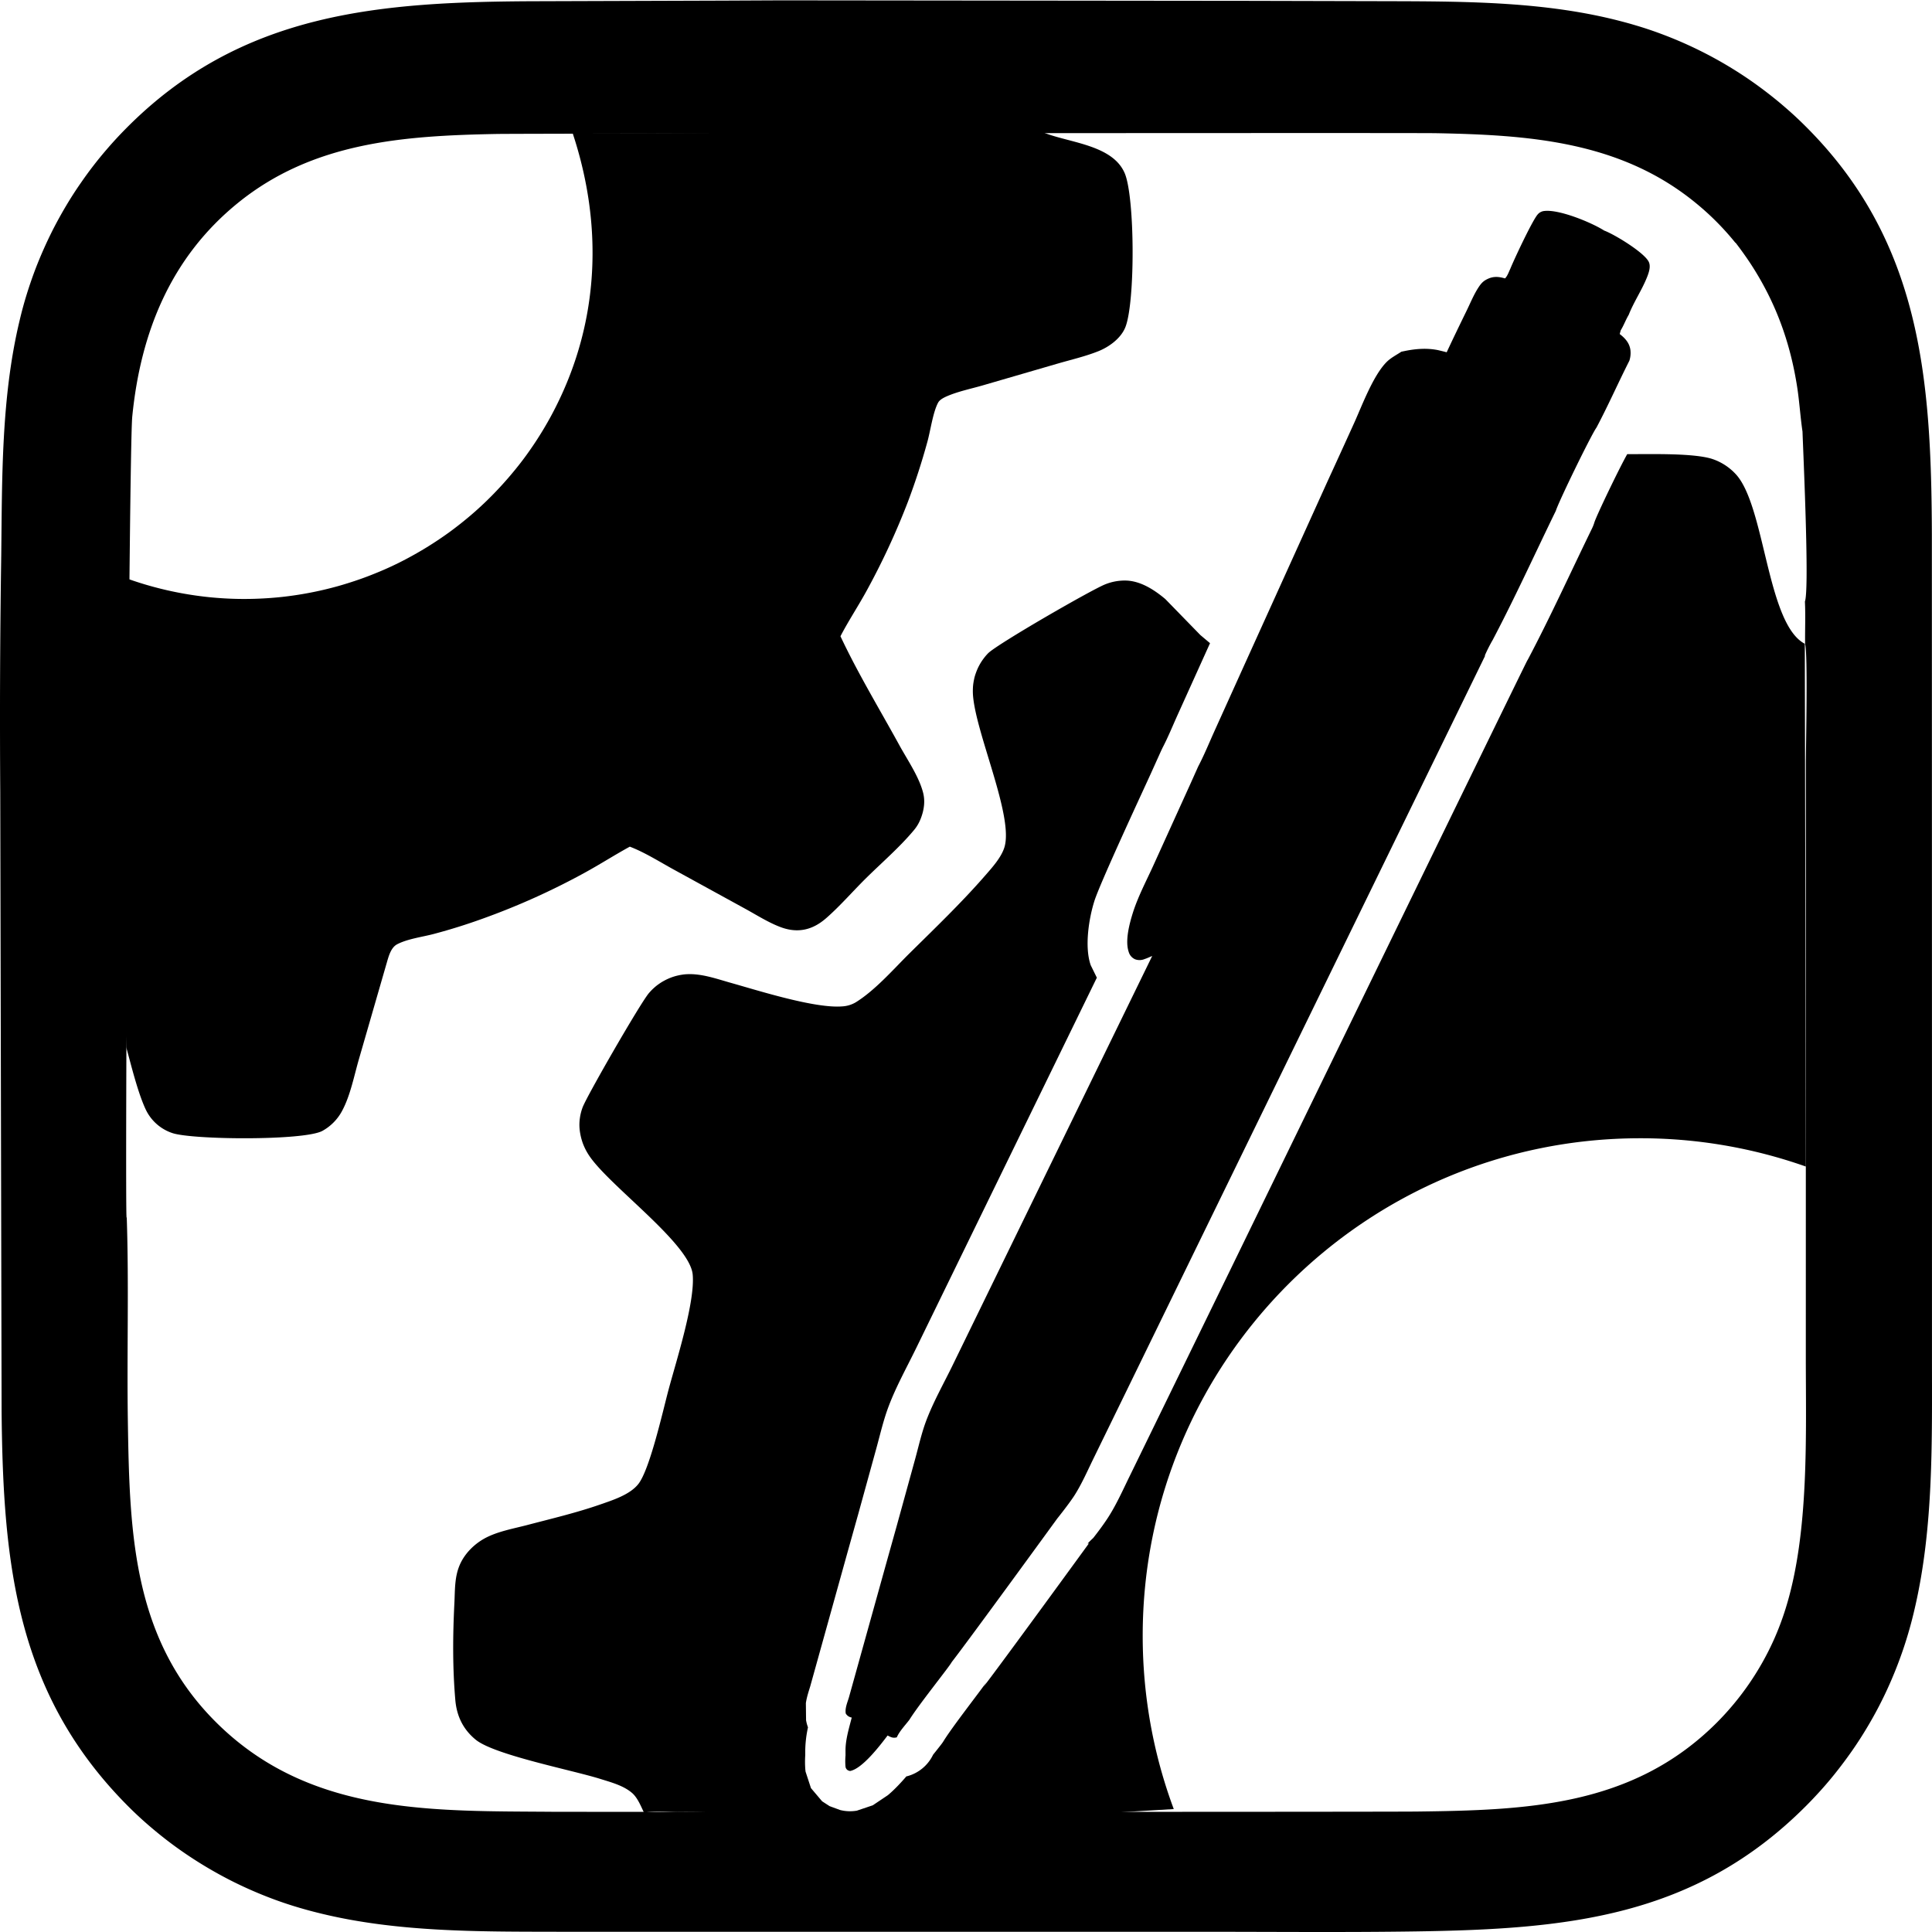 <svg xmlns="http://www.w3.org/2000/svg" xml:space="preserve" style="fill-rule:evenodd;clip-rule:evenodd;stroke-linejoin:round;stroke-miterlimit:2" viewBox="0 0 100 100">
  <g id="レイヤー4">
    <path d="m37.433.032 2.995-.014 24.188.026 7.439.018c3.948.012 8.019.032 11.863 1.043.223.058.446.119.667.185a19.41 19.41 0 0 1 1.314.433 20.976 20.976 0 0 1 3.732 1.807 20.631 20.631 0 0 1 1.156.762 22.149 22.149 0 0 1 1.102.837c.18.145.356.294.53.445a18.833 18.833 0 0 1 1.015.942c6.012 5.969 6.53 13.107 6.559 21.141l.006 32.213-.001 10.378c-.001 4.315.093 8.783-.893 13.01a21.359 21.359 0 0 1-1.423 4.183 20.325 20.325 0 0 1-1.032 1.957 19.92 19.92 0 0 1-.8 1.24 23.284 23.284 0 0 1-.885 1.181 19.692 19.692 0 0 1-.966 1.115c-.167.181-.337.358-.511.532-5.78 5.805-12.429 6.388-20.214 6.504-3.558.053-7.12.02-10.678.019l-25.444.001-8.286-.002c-4.078-.007-8.324.023-12.307-.957a22.52 22.52 0 0 1-1.353-.373 19.996 19.996 0 0 1-1.326-.462 21.542 21.542 0 0 1-1.923-.856 21.607 21.607 0 0 1-2.413-1.432 20.433 20.433 0 0 1-1.672-1.278 19.381 19.381 0 0 1-1.041-.942C.846 87.829.159 81.03.083 73.061L.013 40.99c-.028-4.076-.011-8.151.051-12.227.047-4.05-.001-8.185.945-12.148a20.178 20.178 0 0 1 .375-1.384 22.625 22.625 0 0 1 .469-1.356 22.514 22.514 0 0 1 .874-1.965 22.613 22.613 0 0 1 .693-1.256 19.23 19.23 0 0 1 .777-1.205 19.942 19.942 0 0 1 1.314-1.702 20.303 20.303 0 0 1 .971-1.056C12.498.579 19.713.089 27.839.063l9.594-.031ZM6.552 63.017l.009.011c.116 3.515.002 7.048.057 10.566.093 5.904.253 11.552 4.93 15.901 4.781 4.446 10.972 4.234 17.044 4.283 1.035.008 42.001.01 44.694-.012 5.734-.069 11.208-.251 15.558-4.586a14.479 14.479 0 0 0 2.968-4.302 14.628 14.628 0 0 0 .617-1.638c1.23-3.954 1.037-9.003 1.04-13.126l.002-30.585c0-.881.106-5.684-.039-6.199-.009-.73.026-1.466-.01-2.194.053-.142.079-.603.086-1.248.022-2.185-.172-6.476-.211-7.552-.113-.762-.157-1.534-.275-2.297-.318-2.056-.943-3.891-1.933-5.609a15.163 15.163 0 0 0-.824-1.284 17.705 17.705 0 0 0-.434-.587l-.005.011a14.06 14.06 0 0 0-2.105-2.106c-3.897-3.162-8.601-3.478-13.392-3.57-1.288-.025-47.333.015-48.62.04-4.791.091-9.495.408-13.393 3.569-3.479 2.823-5.038 6.7-5.47 11.056-.173 1.739-.385 41.283-.294 41.458Z"/>
    <path d="M29.65 6.923c.453-.031.901-.027 1.355-.018l16.559-.069c2.141-.001 4.292-.039 6.432.017l.081.032c1.324.51 3.51.627 4.135 2.074.532 1.229.554 6.702.033 7.986-.232.571-.835 1.009-1.39 1.232-.673.269-1.411.44-2.108.642l-3.886 1.13c-.604.175-1.27.31-1.845.559-.153.067-.371.173-.456.327-.271.496-.399 1.457-.558 2.029a35.098 35.098 0 0 1-1.007 3.104 37.87 37.87 0 0 1-2.18 4.685c-.424.768-.909 1.501-1.313 2.279.902 1.921 2.032 3.786 3.054 5.649.411.75 1.008 1.614 1.222 2.443.113.433.054.87-.098 1.286-.087.24-.202.45-.365.646-.743.896-1.682 1.699-2.512 2.521-.67.664-1.315 1.41-2.021 2.03-.205.18-.43.341-.679.455-.557.258-1.126.239-1.693.028-.634-.236-1.243-.627-1.837-.952l-3.719-2.04c-.732-.402-1.476-.876-2.255-1.175-.799.437-1.565.93-2.365 1.366a36.851 36.851 0 0 1-5.235 2.355c-.826.299-1.663.562-2.511.788-.598.162-1.386.257-1.931.543-.318.167-.435.602-.528.922L18.584 54.8c-.254.87-.442 1.881-.867 2.679a2.554 2.554 0 0 1-1.036 1.059c-.971.512-6.742.46-7.764.108a2.343 2.343 0 0 1-1.388-1.249c-.394-.849-.737-2.249-.994-3.19-.058-1.906-.011-3.826-.011-5.734l.001-10.707.003-4.041c0-.798.033-1.61-.036-2.405-.162-.277-.013-1.073.037-1.392a17.645 17.645 0 0 0 1.418.448 18.073 18.073 0 0 0 2.922.538 18.333 18.333 0 0 0 1.484.086 18.454 18.454 0 0 0 2.227-.101 18.143 18.143 0 0 0 2.918-.562 19.396 19.396 0 0 0 1.134-.359 16.204 16.204 0 0 0 .834-.318 16.393 16.393 0 0 0 1.616-.756 18.513 18.513 0 0 0 1.903-1.164 15.816 15.816 0 0 0 .718-.53c.118-.091.234-.184.349-.278a15.735 15.735 0 0 0 .678-.581c.11-.1.22-.201.328-.303a18.815 18.815 0 0 0 1.8-1.979 15.813 15.813 0 0 0 .533-.716c.085-.122.17-.244.253-.368a18.396 18.396 0 0 0 .703-1.139 16.29 16.29 0 0 0 .421-.787c2.265-4.488 2.441-9.41.882-14.136Z"/>
    <path d="m84.225 23.507.266-.001c1.056.002 3.111-.051 4.083.233a2.9 2.9 0 0 1 1.243.776c1.552 1.606 1.621 7.773 3.6 8.807l.053 27.058a25.689 25.689 0 0 0-8.574-1.464c-14.212 0-25.75 11.539-25.75 25.75 0 3.155.568 6.177 1.608 8.971l-4.504.269-18.003-.097c-.578.025-1.164.006-1.749-.01-.481-.008-.962-.015-1.441-.008-.552-.009-1.183-.075-1.723.033-.161-.338-.336-.781-.626-1.027-.447-.382-1.095-.55-1.644-.723-1.451-.456-5.473-1.236-6.442-2.028-.654-.535-.983-1.225-1.055-2.056-.144-1.671-.132-3.333-.048-5.006.036-.703.001-1.395.307-2.05.255-.548.725-1.011 1.25-1.302.664-.366 1.49-.507 2.218-.698 1.259-.331 2.534-.631 3.765-1.059.648-.226 1.543-.505 1.983-1.065.591-.752 1.262-3.752 1.559-4.867.393-1.473 1.383-4.543 1.253-5.971-.147-1.612-4.362-4.626-5.373-6.178a3.048 3.048 0 0 1-.32-.635 3.098 3.098 0 0 1-.158-.692 2.426 2.426 0 0 1 .011-.589 2.603 2.603 0 0 1 .146-.571c.23-.604 2.995-5.406 3.431-5.908a3.133 3.133 0 0 1 .194-.206c.035-.032.069-.064.105-.095a2.393 2.393 0 0 1 .224-.174 2.407 2.407 0 0 1 .24-.15 2.98 2.98 0 0 1 .385-.178c.044-.017.089-.032.134-.047a3.036 3.036 0 0 1 .413-.096 2.23 2.23 0 0 1 .282-.029c.766-.035 1.532.244 2.26.448 1.438.404 4.363 1.337 5.774 1.218a1.54 1.54 0 0 0 .691-.21c1.013-.63 1.934-1.696 2.786-2.539 1.32-1.304 2.676-2.604 3.896-4.003.362-.416.843-.94 1.011-1.474.506-1.611-1.535-6.008-1.629-7.966a3.363 3.363 0 0 1 .001-.285 2.293 2.293 0 0 1 .029-.285c.007-.047.016-.094.026-.14a2.155 2.155 0 0 1 .072-.277 3.606 3.606 0 0 1 .101-.267c.019-.044.039-.087.06-.13l.067-.126c.024-.041.048-.082.074-.123a3.03 3.03 0 0 1 .256-.343c.032-.036.064-.071.097-.105.458-.469 5.308-3.265 6.056-3.568a2.711 2.711 0 0 1 .807-.192c.092-.008.185-.01.277-.008.712.02 1.401.423 2.036.958l1.814 1.862.501.422-.196.433-1.472 3.257c-.26.573-.499 1.169-.791 1.726l-.067.141-.553 1.225c-.402.883-2.62 5.645-2.909 6.57-.288.918-.515 2.376-.188 3.315l.313.637.006.007-6.917 14.183-2.442 5.007c-.483.989-1.044 1.996-1.429 3.025-.261.695-.433 1.447-.63 2.163l-.963 3.494-.003.008-.534 1.908-1.918 6.892c-.084.275-.185.577-.226.872l.01.884c.022.126.055.25.099.369a5.968 5.968 0 0 0-.141 1.167v.026l-.001.257a5.09 5.09 0 0 0 .006.751l.011.092.279.852.578.683.387.251.547.201c.283.071.578.082.866.032l.822-.277.78-.523c.327-.272.664-.631.96-.975l.044-.008a2.08 2.08 0 0 0 1.336-1.11s.307-.383.432-.548c.042-.054.081-.11.116-.168.469-.759 1.886-2.562 2.221-3.054l-.156.25c.911-1.175 5.461-7.429 5.461-7.429-.084.05-.077.026-.033-.024.072-.084.244-.241.252-.25.182-.231.549-.71.807-1.121.411-.652.732-1.373 1.071-2.065l1.477-3.028 3.759-7.706s15.231-31.295 15.344-31.484a3.04 3.04 0 0 0 .055-.097c1.165-2.21 2.207-4.505 3.303-6.752.047-.098.088-.2.119-.305.114-.371 1.317-2.865 1.702-3.538Z"/>
    <path d="m43.938 87.865 1.912-6.868.549-1.962.965-3.501c.181-.657.333-1.348.572-1.986.363-.967.896-1.911 1.351-2.841l2.442-5.009 7.909-16.217c-.128.053-.258.116-.389.158a.674.674 0 0 1-.488.017.59.59 0 0 1-.338-.382c-.199-.571.033-1.45.208-2.009.264-.845.7-1.663 1.067-2.47l1.928-4.247.391-.872c.311-.593.568-1.226.844-1.837l1.472-3.257 4.41-9.735c.346-.747 1.293-2.829 1.377-3.017.4-.896.975-2.429 1.666-3.107.212-.208.502-.355.75-.519l.176-.036c.574-.118 1.159-.162 1.736-.042.144.036.29.068.432.108.334-.716.678-1.427 1.025-2.137.204-.417.387-.873.646-1.258.098-.145.2-.264.353-.351.344-.195.625-.184.996-.077.126-.125.196-.337.273-.498.202-.496 1.11-2.432 1.403-2.796a.512.512 0 0 1 .362-.197c.768-.089 2.429.591 3.096 1.015.509.185 2.052 1.12 2.301 1.609.115.224.022.525-.061.742-.263.691-.701 1.319-.971 2.007-.155.26-.257.549-.415.805l-.052.191c.28.219.498.452.553.817a1.3 1.3 0 0 1-.053.564c-.58 1.146-1.101 2.328-1.703 3.462-.267.364-1.957 3.829-2.102 4.305-1.086 2.227-2.118 4.503-3.273 6.694a7.76 7.76 0 0 0-.399.788l.001.043L61.829 64.77l-3.758 7.706-1.477 3.026c-.306.626-.591 1.281-.962 1.871-.27.43-.911 1.229-.911 1.229s-4.505 6.195-5.46 7.427c-.112.227-1.701 2.195-2.19 2.985-.205.269-.524.604-.652.91-.198.053-.303-.006-.477-.094-.389.512-1.312 1.726-1.946 1.837-.102-.026-.153-.045-.21-.145-.018-.032-.022-.075-.026-.11a3.403 3.403 0 0 1 .004-.553l-.001-.272c.003-.559.185-1.148.323-1.687a.431.431 0 0 1-.31-.211c-.046-.273.083-.564.162-.824Z"/>
  </g>
</svg>
